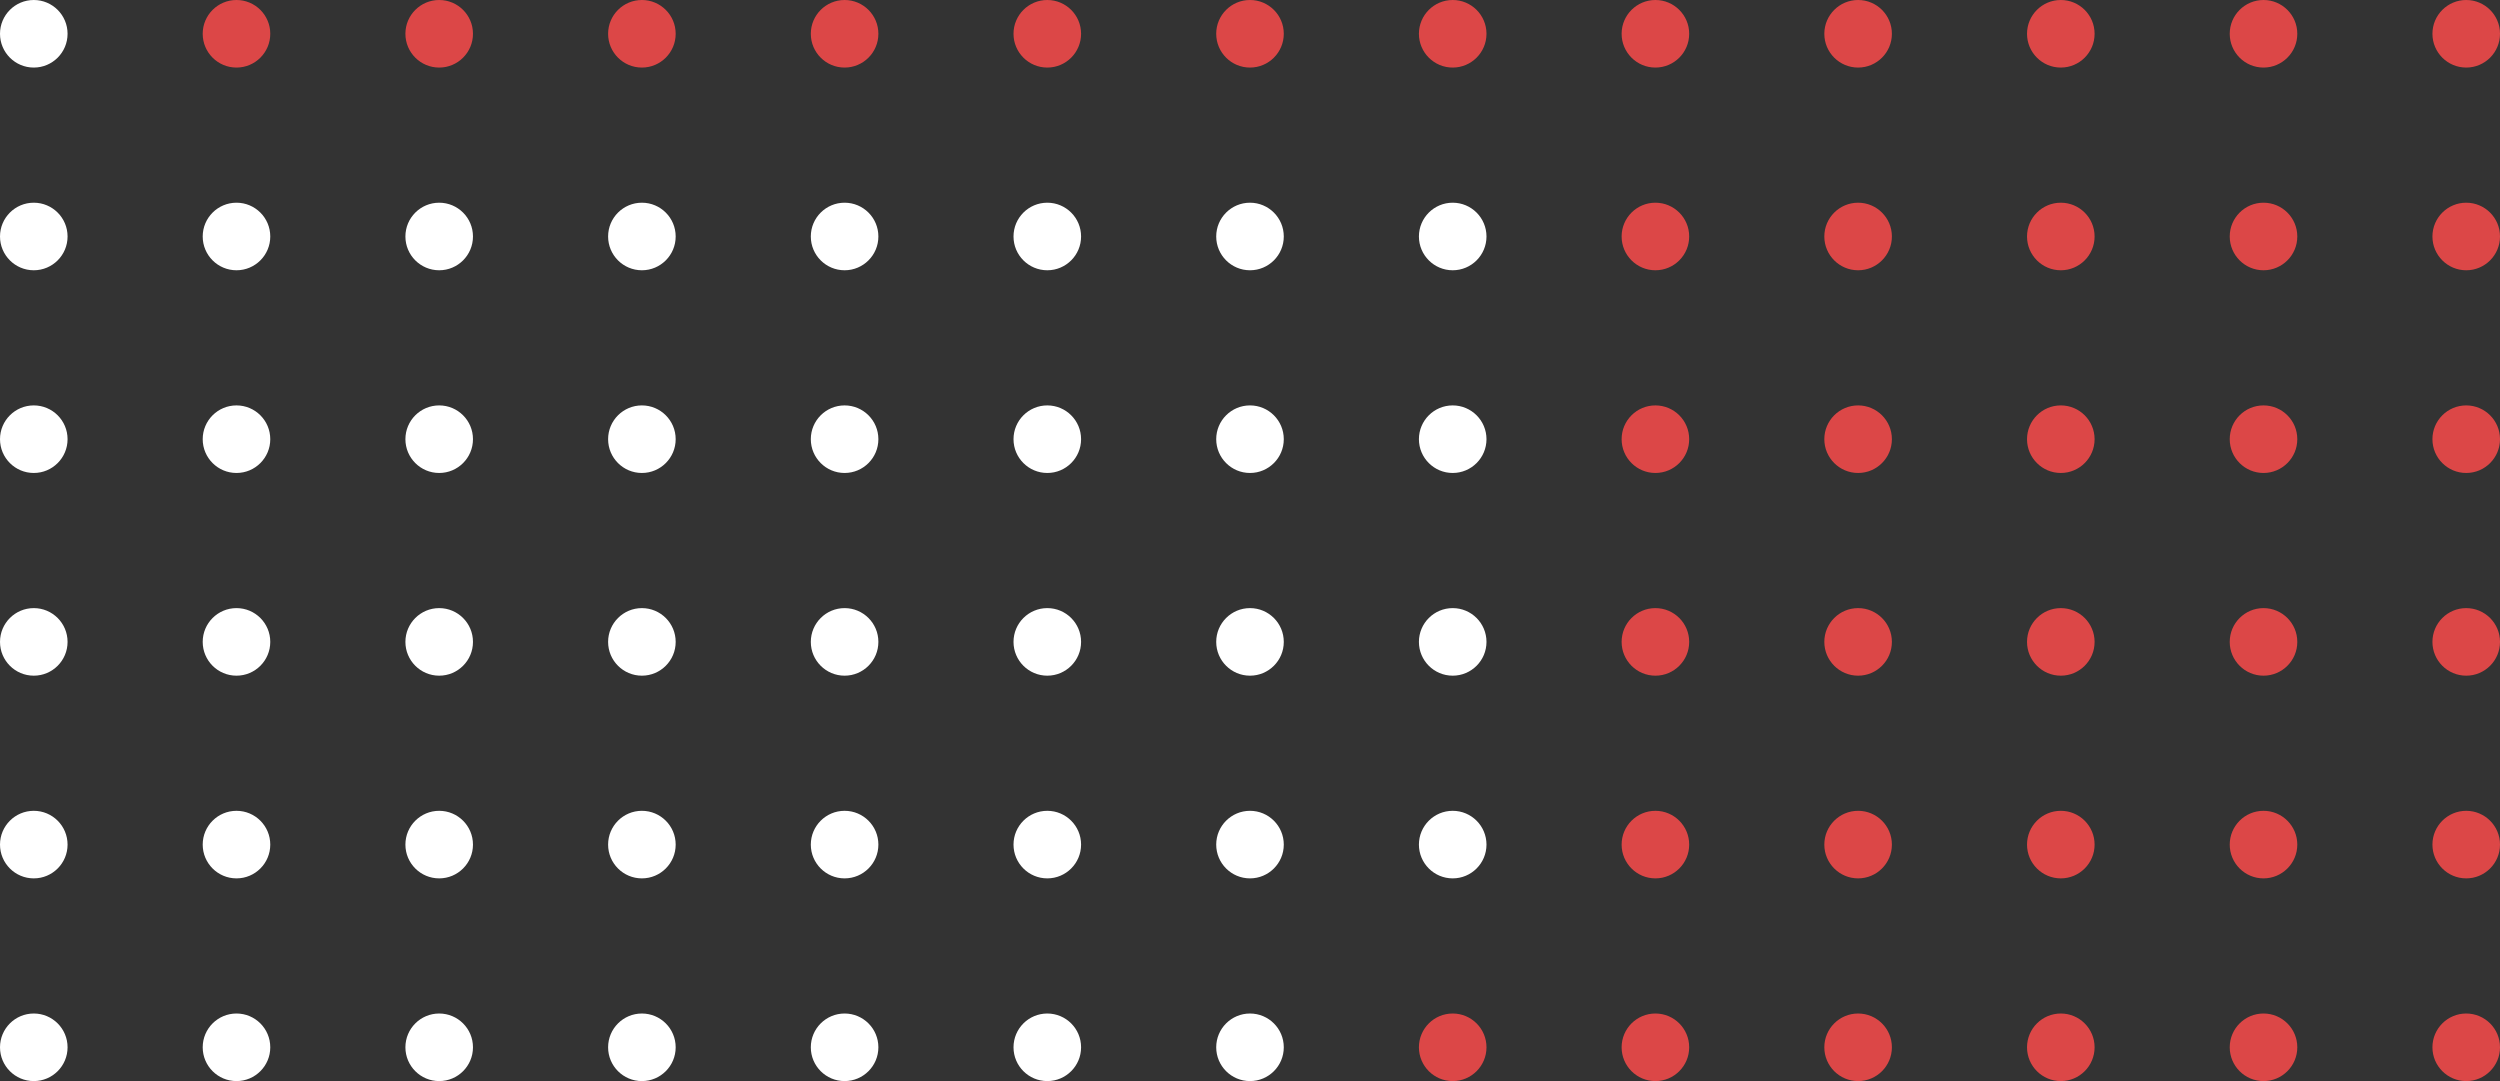 <?xml version="1.0" encoding="utf-8"?>
<svg viewBox="0 0 370 160" width="370px" height="160px" xmlns="http://www.w3.org/2000/svg">
  <rect x="0" y="0" width="370" height="160" fill="#333333" stroke="none"/>
  <g fill="#5864ff">
    <circle cx="365" cy="5" r="5" style="fill: rgb(220, 71, 71);"/>
    <circle cx="335" cy="5" r="5" style="fill: rgb(220, 71, 71);"/>
    <circle cx="305" cy="5" r="5" style="fill: rgb(220, 71, 71);"/>
    <circle cx="275" cy="5" r="5" style="fill: rgb(220, 71, 71);"/>
    <circle cx="245" cy="5" r="5" style="fill: rgb(220, 71, 71);"/>
    <circle cx="215" cy="5" r="5" style="fill: rgb(220, 71, 71);"/>
    <circle cx="185" cy="5" r="5" style="fill: rgb(220, 71, 71);"/>
    <circle cx="155" cy="5" r="5" style="fill: rgb(220, 71, 71);"/>
    <circle cx="125" cy="5" r="5" style="fill: rgb(220, 71, 71);"/>
    <circle cx="95" cy="5" r="5" style="fill: rgb(220, 71, 71);"/>
    <circle cx="65" cy="5" r="5" style="fill: rgb(220, 71, 71);"/>
    <circle cx="35" cy="5" r="5" style="fill: rgb(220, 71, 71);"/>
  </g>
  <circle cx="5" cy="5" fill="#fff" r="5"/>
  <circle cx="365" cy="35" r="5" style="fill: rgb(220, 71, 71);"/>
  <circle cx="335" cy="35" r="5" style="fill: rgb(220, 71, 71);"/>
  <circle cx="305" cy="35" r="5" style="fill: rgb(220, 71, 71);"/>
  <circle cx="275" cy="35" r="5" style="fill: rgb(220, 71, 71);"/>
  <circle cx="245" cy="35" r="5" style="fill: rgb(220, 71, 71);"/>
  <circle cx="215" cy="35" fill="#fff" r="5"/>
  <circle cx="185" cy="35" fill="#fff" r="5"/>
  <circle cx="155" cy="35" fill="#fff" r="5"/>
  <circle cx="125" cy="35" fill="#fff" r="5"/>
  <circle cx="95" cy="35" fill="#fff" r="5"/>
  <circle cx="65" cy="35" fill="#fff" r="5"/>
  <circle cx="35" cy="35" fill="#fff" r="5"/>
  <circle cx="5" cy="35" fill="#fff" r="5"/>
  <circle cx="365" cy="65" r="5" style="fill: rgb(220, 71, 71);"/>
  <circle cx="335" cy="65" r="5" style="fill: rgb(220, 71, 71);"/>
  <circle cx="305" cy="65" r="5" style="fill: rgb(220, 71, 71);"/>
  <circle cx="275" cy="65" r="5" style="fill: rgb(220, 71, 71);"/>
  <circle cx="245" cy="65" r="5" style="fill: rgb(220, 71, 71);"/>
  <circle cx="215" cy="65" fill="#fff" r="5"/>
  <circle cx="185" cy="65" fill="#fff" r="5"/>
  <circle cx="155" cy="65" fill="#fff" r="5"/>
  <circle cx="125" cy="65" fill="#fff" r="5"/>
  <circle cx="95" cy="65" fill="#fff" r="5"/>
  <circle cx="65" cy="65" fill="#fff" r="5"/>
  <circle cx="35" cy="65" fill="#fff" r="5"/>
  <circle cx="5" cy="65" fill="#fff" r="5"/>
  <circle cx="365" cy="95" r="5" style="fill: rgb(220, 71, 71);"/>
  <circle cx="335" cy="95" r="5" style="fill: rgb(220, 71, 71);"/>
  <circle cx="305" cy="95" r="5" style="fill: rgb(220, 71, 71);"/>
  <circle cx="275" cy="95" r="5" style="fill: rgb(220, 71, 71);"/>
  <circle cx="245" cy="95" r="5" style="fill: rgb(220, 71, 71);"/>
  <circle cx="215" cy="95" fill="#fff" r="5"/>
  <circle cx="185" cy="95" fill="#fff" r="5"/>
  <circle cx="155" cy="95" fill="#fff" r="5"/>
  <circle cx="125" cy="95" fill="#fff" r="5"/>
  <circle cx="95" cy="95" fill="#fff" r="5"/>
  <circle cx="65" cy="95" fill="#fff" r="5"/>
  <circle cx="35" cy="95" fill="#fff" r="5"/>
  <circle cx="5" cy="95" fill="#fff" r="5"/>
  <circle cx="365" cy="125" r="5" style="fill: rgb(220, 71, 71);"/>
  <circle cx="335" cy="125" r="5" style="fill: rgb(220, 71, 71);"/>
  <circle cx="305" cy="125" r="5" style="fill: rgb(220, 71, 71);"/>
  <circle cx="275" cy="125" r="5" style="fill: rgb(220, 71, 71);"/>
  <circle cx="245" cy="125" r="5" style="fill: rgb(220, 71, 71);"/>
  <circle cx="215" cy="125" fill="#fff" r="5"/>
  <circle cx="185" cy="125" fill="#fff" r="5"/>
  <circle cx="155" cy="125" fill="#fff" r="5"/>
  <circle cx="125" cy="125" fill="#fff" r="5"/>
  <circle cx="95" cy="125" fill="#fff" r="5"/>
  <circle cx="65" cy="125" fill="#fff" r="5"/>
  <circle cx="35" cy="125" fill="#fff" r="5"/>
  <circle cx="5" cy="125" fill="#fff" r="5"/>
  <circle cx="365" cy="155" r="5" style="fill: rgb(220, 71, 71);"/>
  <circle cx="335" cy="155" r="5" style="fill: rgb(220, 71, 71);"/>
  <circle cx="305" cy="155" r="5" style="fill: rgb(220, 71, 71);"/>
  <circle cx="275" cy="155" r="5" style="fill: rgb(220, 71, 71);"/>
  <circle cx="245" cy="155" r="5" style="fill: rgb(220, 71, 71);"/>
  <circle cx="215" cy="155" r="5" style="fill: rgb(220, 71, 71);"/>
  <circle cx="185" cy="155" fill="#fff" r="5"/>
  <circle cx="155" cy="155" fill="#fff" r="5"/>
  <circle cx="125" cy="155" fill="#fff" r="5"/>
  <circle cx="95" cy="155" fill="#fff" r="5"/>
  <circle cx="65" cy="155" fill="#fff" r="5"/>
  <circle cx="35" cy="155" fill="#fff" r="5"/>
  <circle cx="5" cy="155" fill="#fff" r="5"/>
</svg>